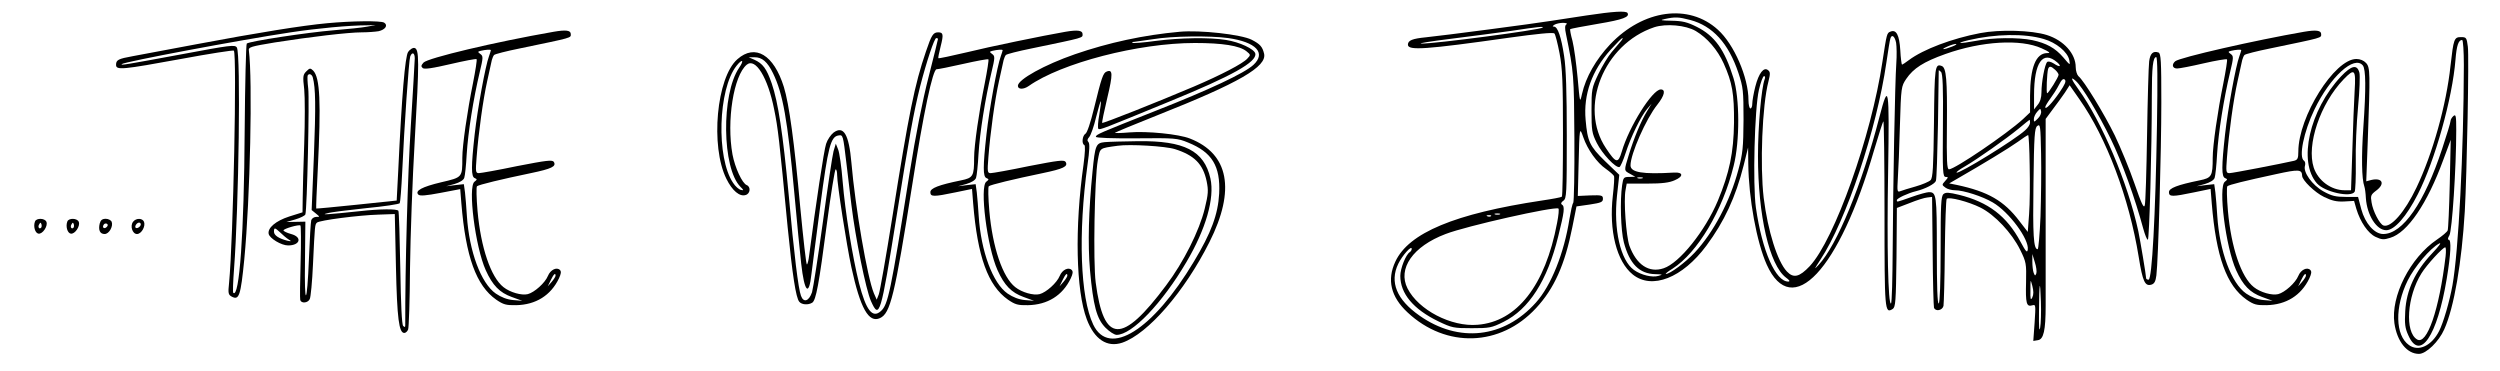 <?xml version="1.0" standalone="no"?>
<!DOCTYPE svg PUBLIC "-//W3C//DTD SVG 20010904//EN"
 "http://www.w3.org/TR/2001/REC-SVG-20010904/DTD/svg10.dtd">
<svg version="1.0" xmlns="http://www.w3.org/2000/svg"
 width="1314pt" height="195pt" viewBox="0 0 1314 195"
 preserveAspectRatio="xMidYMid meet">

<g transform="translate(0,195) scale(0.1,-0.1)"
fill="#000000" stroke="none">
<path d="M8340 1869 c-69 -10 -154 -23 -190 -29 -85 -14 -565 -77 -655 -86
-71 -7 -95 -16 -95 -39 0 -32 95 -25 533 37 144 20 230 29 237 22 5 -5 17 -52
27 -104 15 -79 18 -151 18 -422 0 -179 -2 -329 -6 -332 -3 -3 -50 -12 -105
-20 -458 -69 -700 -170 -770 -321 -45 -96 -24 -185 64 -267 203 -190 488 -180
675 22 96 103 152 229 191 425 l22 110 70 10 c59 9 69 13 69 30 0 18 -6 20
-66 18 l-66 -3 4 163 c5 201 5 202 25 145 22 -64 72 -134 119 -166 21 -15 40
-32 42 -37 3 -6 0 -53 -6 -104 -21 -183 20 -346 105 -414 101 -81 261 -18 387
152 94 127 153 253 196 423 l23 93 1 -87 c2 -180 44 -411 97 -529 133 -295
381 -30 564 601 24 80 45 148 49 152 3 4 6 -213 6 -482 0 -515 1 -530 43 -504
15 10 17 38 20 271 l2 260 68 26 c37 15 78 28 92 29 l25 3 3 -285 c1 -157 5
-291 7 -297 8 -22 44 -15 50 9 2 13 6 143 7 290 2 146 6 269 10 273 11 12 115
-15 177 -46 76 -38 165 -133 209 -222 32 -65 33 -72 31 -170 -3 -111 2 -131
32 -122 19 6 19 3 13 -90 l-7 -97 24 4 c30 4 41 50 41 183 0 55 0 298 0 540
l0 440 37 50 c21 28 50 67 64 88 l25 39 51 -73 c143 -203 262 -520 312 -829
21 -131 33 -156 67 -146 16 5 22 18 26 49 10 81 26 655 26 908 0 219 -2 258
-15 263 -28 10 -44 -5 -49 -47 -3 -23 -8 -197 -11 -387 -3 -190 -8 -356 -12
-369 -5 -19 -17 7 -54 114 -26 76 -73 189 -103 252 -55 113 -163 290 -192 313
-7 7 -14 28 -14 47 0 71 -63 141 -152 169 -80 25 -246 30 -350 10 -147 -28
-299 -85 -375 -142 -17 -13 -34 -24 -36 -24 -2 0 -7 34 -9 76 -5 80 -21 110
-51 98 -20 -7 -20 -10 -43 -159 -58 -391 -252 -935 -382 -1074 -54 -57 -85
-65 -120 -28 -50 53 -100 212 -122 387 -20 170 -8 487 25 612 10 40 10 50 -2
59 -22 19 -49 -15 -67 -86 -9 -35 -16 -76 -16 -90 0 -14 -4 -25 -10 -25 -5 0
-10 20 -10 43 0 120 -76 295 -161 371 -153 139 -392 106 -566 -77 -75 -80
-128 -172 -148 -261 -11 -49 -11 -48 -23 85 -7 75 -19 162 -27 194 -9 32 -14
60 -12 62 3 2 69 15 147 28 132 22 167 36 154 57 -8 12 -75 8 -214 -13z m544
-24 c117 -31 201 -122 253 -278 25 -76 27 -93 27 -247 -1 -145 -4 -177 -27
-262 -44 -166 -131 -330 -230 -436 -50 -53 -130 -112 -151 -112 -5 0 10 13 35
28 131 84 263 304 321 540 33 130 32 357 -1 462 -46 149 -99 222 -193 269 -50
25 -75 31 -132 32 -58 1 -64 3 -36 9 55 12 72 11 134 -5z m-651 -23 c-8 -5 -9
-20 -2 -52 41 -199 42 -214 44 -545 1 -181 -2 -335 -6 -341 -5 -5 -13 -44 -20
-85 -28 -179 -96 -350 -176 -439 -168 -188 -406 -214 -612 -69 -120 84 -158
176 -112 272 21 44 71 100 71 79 0 -6 -5 -14 -10 -17 -21 -13 -50 -86 -50
-125 0 -93 68 -175 200 -239 71 -34 80 -36 175 -36 93 0 105 2 167 33 134 66
231 217 288 450 32 128 36 157 19 167 -6 4 -4 12 8 20 17 12 18 36 18 342 0
227 -4 356 -14 418 -15 101 -34 155 -53 155 -9 0 -9 3 2 10 8 5 29 10 45 10
17 0 25 -4 18 -8z m680 -35 c60 -36 114 -98 147 -171 45 -101 55 -158 54 -311
-2 -157 -24 -263 -85 -410 -66 -158 -202 -328 -285 -355 -77 -26 -143 18 -180
119 -17 50 -31 238 -20 293 l6 33 107 0 c80 0 118 5 146 18 47 20 44 43 -4 40
-167 -10 -229 1 -229 38 0 59 81 244 141 319 38 48 45 80 18 80 -44 0 -167
-196 -205 -327 -19 -64 -30 -62 -83 18 -145 216 -12 547 254 636 62 20 165 11
218 -20z m-805 18 c-12 -12 -571 -86 -638 -84 -19 1 51 12 155 25 105 13 249
32 320 42 145 22 171 24 163 17z m2634 -60 c66 -19 125 -68 134 -110 6 -30 5
-30 -31 13 -43 50 -89 75 -163 91 -74 15 -206 14 -298 -4 -86 -16 -112 -14
-37 4 141 33 294 36 395 6z m-776 -20 c3 -19 4 -68 1 -108 -7 -101 -17 -638
-19 -975 -1 -155 -4 -285 -9 -287 -15 -10 -22 302 -15 693 7 449 3 475 -46
286 -92 -356 -223 -674 -320 -777 -25 -27 -23 -23 10 28 136 206 296 685 347
1037 9 62 18 119 21 126 7 24 23 12 30 -23z m-1447 8 c-8 -10 -30 -36 -48 -57
-19 -22 -50 -74 -70 -115 -35 -74 -36 -80 -36 -191 0 -106 2 -120 28 -172 28
-56 99 -132 119 -126 5 2 20 35 32 73 27 84 80 193 113 232 l24 28 -25 -41
c-32 -53 -68 -140 -95 -228 -26 -85 -26 -82 7 -100 l27 -15 -31 -1 c-30 0 -32
-3 -38 -43 -12 -79 -7 -240 9 -301 30 -113 81 -165 165 -167 40 -1 42 -2 17
-9 -32 -10 -91 4 -129 31 -71 51 -108 213 -89 391 l12 109 -75 72 c-81 79 -92
103 -102 217 -12 133 33 259 131 368 31 34 59 62 62 62 4 0 0 -8 -8 -17z
m2212 -37 c44 -20 49 -25 28 -25 -59 -2 -88 -75 -89 -224 l0 -88 -37 -35 c-85
-78 -359 -264 -389 -264 -11 0 -13 44 -11 233 2 237 -3 301 -27 310 -36 14
-38 -4 -41 -298 -3 -237 -6 -290 -18 -302 -8 -8 -43 -23 -78 -33 -35 -10 -72
-21 -81 -25 -16 -6 -17 -1 -13 66 3 41 8 166 11 279 6 202 7 206 33 245 38 56
91 90 206 131 191 68 396 80 506 30z m-471 9 c-46 -18 -64 -17 -25 0 17 8 37
14 45 14 8 0 -1 -7 -20 -14z m553 -83 c25 -22 13 -27 -18 -6 -16 10 -30 13
-35 8 -13 -13 -30 -106 -30 -159 0 -28 -7 -51 -20 -66 l-19 -24 0 75 c0 172
46 238 122 172z m524 -334 c-8 -474 -26 -808 -44 -808 -7 0 -13 3 -13 8 0 15
-31 199 -41 247 -55 254 -192 576 -315 746 -38 52 -44 71 -14 44 35 -31 119
-172 185 -307 57 -117 127 -310 170 -470 9 -32 19 -58 24 -58 8 0 21 474 21
756 0 150 6 204 23 204 7 0 8 -115 4 -362z m-535 295 c10 -9 18 -21 18 -26 0
-12 -53 -97 -60 -97 -6 0 -1 108 5 128 6 16 15 15 37 -5z m-590 -293 c-2 -246
-1 -270 15 -270 14 0 14 -2 -3 -21 -18 -20 -18 -21 1 -35 10 -8 33 -14 51 -14
44 0 144 -32 198 -64 86 -50 192 -194 184 -248 -3 -19 -10 -11 -38 41 -73 136
-170 209 -323 247 -54 13 -70 14 -82 4 -13 -11 -15 -56 -15 -291 0 -174 -4
-280 -10 -284 -7 -4 -10 91 -10 277 0 295 -2 308 -42 308 -10 0 -51 -11 -90
-25 -82 -29 -78 -28 -78 -17 0 10 59 37 100 47 49 12 99 38 105 54 4 9 8 142
11 296 2 154 4 282 4 285 0 2 5 -1 12 -8 9 -9 12 -82 10 -282z m-937 243 c-17
-46 -35 -245 -35 -403 0 -314 60 -573 147 -639 18 -13 23 -20 13 -21 -67 -1
-138 160 -171 389 -17 120 -7 521 16 619 9 39 21 72 27 72 6 0 7 -8 3 -17z
m1551 -67 c-39 -57 -76 -96 -76 -79 0 5 12 25 26 44 14 19 35 51 46 73 14 28
23 35 31 27 8 -8 0 -25 -27 -65z m-115 -139 c-20 -20 -21 -20 -21 -3 0 11 8
28 18 39 16 18 17 18 20 2 2 -10 -5 -27 -17 -38z m-41 -22 c0 -9 -11 -27 -26
-40 -54 -50 -350 -232 -360 -222 -3 3 17 17 43 32 67 39 217 145 283 199 30
25 56 46 57 46 2 0 3 -7 3 -15z m55 -492 c-4 -95 -11 -173 -15 -173 -22 0 -26
76 -22 345 3 255 6 292 20 303 16 12 17 0 20 -145 2 -87 0 -236 -3 -330z m-57
266 c2 -88 1 -203 -3 -254 l-7 -94 -44 57 c-81 107 -165 155 -329 190 l-40 8
50 29 c122 70 264 156 310 189 27 20 52 36 55 36 3 0 7 -72 8 -161z m-2035
-66 c-7 -2 -19 -2 -25 0 -7 3 -2 5 12 5 14 0 19 -2 13 -5z m-449 -235 c-62
-329 -211 -519 -418 -535 -138 -12 -311 78 -368 191 -53 104 28 221 200 286
108 42 572 146 593 134 4 -2 1 -36 -7 -76z m-301 45 c-7 -2 -19 -2 -25 0 -7 3
-2 5 12 5 14 0 19 -2 13 -5z m-46 -9 c-3 -3 -12 -4 -19 -1 -8 3 -5 6 6 6 11 1
17 -2 13 -5z m2866 -301 c-6 -14 -7 -14 -14 3 -4 10 -7 37 -7 59 l0 40 13 -43
c8 -24 11 -50 8 -59z m-21 -126 c-9 -18 -11 -11 -10 38 0 59 0 60 10 22 7 -27
7 -45 0 -60z m41 -160 c-5 -25 -7 4 -6 85 1 157 6 181 10 53 2 -55 0 -117 -4
-138z"/>
<path d="M1720 1828 c-131 -12 -366 -50 -685 -110 -148 -28 -300 -56 -336 -63
-78 -14 -89 -20 -89 -46 0 -29 34 -25 341 31 150 28 275 47 278 44 17 -17 -3
-994 -25 -1221 -6 -55 -4 -62 14 -72 39 -21 47 5 66 196 31 323 44 942 24
1098 -3 17 10 21 137 42 184 29 386 53 456 53 31 0 71 3 89 6 35 8 51 31 29
45 -17 11 -171 9 -299 -3z m210 -18 c-25 -5 -103 -13 -175 -19 -144 -12 -445
-58 -458 -70 -4 -4 -9 -210 -11 -457 -3 -540 -28 -885 -60 -853 -3 3 -1 59 4
124 25 327 36 1131 15 1165 -10 16 -32 13 -294 -36 -297 -55 -317 -58 -311
-51 11 12 622 127 888 167 139 21 309 37 402 37 l45 1 -45 -8z"/>
<path d="M2910 1783 c-310 -54 -662 -138 -684 -162 -13 -15 -14 -20 -4 -29 9
-7 51 -1 145 21 73 17 135 29 138 26 3 -3 -6 -60 -19 -126 -30 -148 -56 -328
-56 -392 0 -104 1 -103 -111 -129 -101 -24 -140 -45 -120 -65 8 -8 41 -5 115
9 l105 20 6 -75 c23 -281 78 -432 183 -506 38 -26 52 -30 105 -29 103 2 182
51 225 141 11 24 13 36 5 44 -17 17 -50 1 -63 -31 -15 -37 -71 -87 -106 -96
-32 -8 -93 9 -128 37 -66 52 -119 208 -136 400 -6 68 -7 126 -3 130 9 8 129
37 283 69 110 23 135 35 121 59 -8 12 -38 8 -193 -22 -100 -21 -191 -37 -201
-37 -17 0 -18 7 -12 83 10 129 34 304 56 402 11 50 22 99 24 109 3 11 8 23 12
27 5 5 64 20 133 34 284 59 270 55 270 76 0 20 -26 23 -90 12z m-330 -97 c0
-3 -5 -17 -10 -32 -18 -47 -60 -275 -75 -409 -19 -171 -19 -224 0 -231 14 -6
13 -8 -1 -19 -36 -26 4 -343 59 -465 36 -80 73 -118 137 -141 l55 -20 -49 4
c-32 3 -62 15 -90 34 -78 54 -140 222 -152 408 -3 44 -7 100 -10 124 l-6 43
-46 -5 -47 -6 44 12 c27 8 47 20 51 32 4 11 10 67 13 125 7 113 35 291 68 429
19 79 19 86 4 97 -15 11 -15 13 2 17 25 6 53 8 53 3z m340 -1185 c0 -5 -9 -19
-20 -32 l-21 -24 16 33 c15 31 25 41 25 23z"/>
<path d="M5600 1783 c-116 -20 -402 -79 -519 -108 -80 -19 -147 -33 -149 -31
-2 2 4 30 12 62 16 63 14 74 -13 74 -26 0 -35 -14 -64 -100 -60 -175 -90 -324
-177 -872 -33 -207 -65 -389 -71 -405 l-11 -28 -15 34 c-34 81 -98 453 -118
686 -13 149 -41 197 -94 158 -14 -11 -32 -37 -39 -59 -11 -31 -55 -323 -89
-586 -3 -27 -9 -48 -12 -48 -4 0 -19 136 -35 302 -31 340 -58 540 -86 631 -53
170 -151 228 -244 146 -110 -96 -143 -458 -58 -629 31 -63 70 -95 101 -85 25
7 28 43 6 52 -24 9 -62 92 -75 161 -32 177 6 415 75 472 46 38 111 -68 144
-235 20 -97 27 -157 71 -620 25 -249 43 -370 61 -391 13 -16 47 -18 68 -5 20
13 35 94 77 414 21 158 42 287 46 287 5 0 8 -14 8 -30 0 -48 49 -364 75 -485
47 -216 91 -294 150 -267 55 25 77 115 170 702 59 378 108 608 128 606 7 0 69
12 139 28 71 16 130 27 133 24 3 -2 -6 -59 -19 -125 -30 -148 -56 -328 -56
-392 0 -97 -5 -106 -69 -119 -117 -24 -161 -41 -161 -62 0 -25 17 -25 132 -1
l87 18 6 -76 c23 -281 78 -432 183 -506 38 -26 52 -30 105 -29 103 2 182 51
225 141 11 24 13 36 5 44 -17 17 -50 1 -63 -31 -15 -37 -71 -87 -106 -96 -32
-8 -93 9 -128 37 -66 52 -119 208 -136 400 -6 68 -7 126 -3 130 9 8 129 37
283 69 110 23 135 35 121 59 -8 12 -38 8 -193 -22 -100 -21 -191 -37 -201 -37
-17 0 -18 7 -12 83 10 129 34 304 56 402 11 50 22 99 24 109 3 11 8 23 12 27
5 5 64 20 133 34 284 59 270 55 270 76 0 19 -26 23 -90 12z m-670 -38 c0 -3
-22 -92 -49 -198 -32 -124 -68 -305 -101 -512 -99 -622 -112 -686 -150 -720
-44 -40 -78 3 -115 147 -34 136 -73 375 -86 534 -6 77 -17 153 -24 169 l-12
30 -12 -40 c-6 -22 -31 -189 -56 -372 -25 -182 -51 -348 -57 -369 -16 -47 -44
-57 -58 -19 -14 37 -36 214 -65 535 -30 318 -55 483 -89 582 -27 78 -47 104
-91 124 l-30 13 30 0 c40 1 69 -24 98 -84 52 -107 76 -241 112 -630 13 -148
30 -315 36 -370 17 -152 41 -176 54 -55 4 30 24 190 46 355 41 314 55 367 96
373 24 4 24 4 42 -148 6 -47 17 -144 26 -217 21 -173 76 -446 103 -506 44 -98
51 -74 133 438 69 432 90 549 125 690 34 132 75 255 85 255 5 0 9 -2 9 -5z
m340 -59 c0 -3 -5 -17 -10 -32 -18 -47 -60 -275 -75 -409 -19 -171 -19 -224 0
-231 14 -6 13 -8 -1 -19 -36 -26 4 -343 59 -465 36 -80 73 -118 137 -141 l55
-20 -49 4 c-32 3 -62 15 -90 34 -78 54 -140 222 -152 408 -3 44 -7 100 -10
124 l-6 43 -46 -5 -47 -6 44 12 c27 8 47 20 51 32 4 11 10 67 13 125 7 113 35
291 68 429 19 79 19 86 4 97 -15 11 -15 13 2 17 25 6 53 8 53 3z m-1385 -92
c-95 -139 -90 -529 7 -626 18 -18 18 -20 2 -16 -10 2 -29 18 -41 37 -89 132
-79 492 18 615 31 39 42 31 14 -10z m1725 -1093 c0 -5 -9 -19 -20 -32 l-21
-24 16 33 c15 31 25 41 25 23z"/>
<path d="M6200 1783 c-189 -17 -373 -57 -550 -118 -159 -55 -300 -133 -300
-166 0 -20 30 -20 57 -1 172 121 577 226 873 226 145 0 236 -14 272 -44 22
-18 22 -19 4 -38 -23 -26 -138 -86 -281 -147 -193 -82 -478 -195 -482 -191 -2
2 10 61 27 132 30 125 29 151 -3 138 -19 -7 -27 -30 -67 -194 -18 -74 -36
-128 -45 -133 -16 -9 -21 -53 -6 -59 6 -2 4 -42 -4 -103 -47 -330 -40 -662 17
-813 40 -106 107 -150 187 -123 135 47 327 268 458 529 138 274 102 464 -103
544 -58 23 -225 40 -319 32 -44 -4 -78 -4 -75 -2 3 3 104 45 225 93 429 170
575 255 559 323 -9 37 -21 50 -65 73 -55 28 -272 52 -379 42z m255 -33 c147
-21 201 -78 133 -141 -46 -43 -230 -130 -518 -243 -293 -116 -310 -123 -310
-135 0 -6 87 -9 213 -8 202 2 215 1 271 -22 127 -51 171 -124 164 -268 -6
-110 -42 -207 -133 -358 -216 -361 -446 -505 -529 -331 -68 143 -80 478 -30
840 11 76 12 112 5 119 -8 8 -6 16 4 27 8 9 25 56 36 104 12 48 23 85 25 84 2
-2 -2 -34 -8 -70 -7 -37 -9 -71 -5 -75 8 -7 22 -1 375 144 330 135 458 207
450 251 -4 24 -83 61 -154 72 -86 14 -237 12 -370 -5 -64 -9 -119 -13 -122
-10 -3 3 1 5 9 5 8 1 52 7 99 14 102 17 299 19 395 6z"/>
<path d="M5807 1203 c-47 -5 -51 -14 -65 -158 -20 -200 -25 -376 -13 -515 17
-187 35 -255 81 -302 21 -21 47 -38 59 -38 80 0 239 165 367 383 102 173 149
335 126 439 -33 146 -137 199 -381 196 -75 -1 -153 -3 -174 -5z m369 -37 c101
-32 147 -78 166 -168 10 -49 9 -67 -10 -145 -28 -115 -111 -281 -203 -403
-232 -311 -328 -307 -370 15 -14 108 -6 548 11 642 13 68 6 63 105 77 63 9
251 -2 301 -18z"/>
<path d="M12110 1783 c-254 -44 -654 -135 -677 -155 -20 -17 -15 -38 10 -38
12 0 75 12 139 27 65 15 120 24 123 21 3 -2 -6 -59 -19 -125 -30 -148 -56
-328 -56 -392 0 -97 -5 -106 -69 -119 -117 -24 -161 -41 -161 -62 0 -25 17
-25 132 -1 l87 18 6 -76 c23 -281 78 -432 183 -506 38 -26 52 -30 105 -29 103
2 182 51 225 141 11 24 13 36 5 44 -17 17 -50 1 -63 -31 -15 -37 -71 -87 -106
-96 -32 -8 -93 9 -128 37 -66 52 -119 208 -136 400 -6 68 -7 126 -3 130 9 8
90 28 257 64 119 26 135 25 136 -9 0 -23 67 -88 115 -111 41 -20 66 -26 106
-24 l52 3 12 -42 c21 -69 61 -128 101 -147 32 -15 43 -16 77 -5 91 27 195 180
279 410 l39 105 -5 -231 c-3 -127 -8 -238 -11 -245 -3 -8 -28 -29 -56 -48
-142 -96 -244 -299 -224 -440 14 -96 66 -161 129 -161 38 0 105 65 133 129 52
116 92 352 108 621 11 198 23 815 16 865 -6 47 -8 50 -36 50 -36 0 -39 -9 -55
-150 -22 -207 -94 -463 -179 -641 -62 -130 -135 -213 -174 -199 -20 8 -55 75
-62 121 -6 35 -4 41 24 62 49 36 33 70 -26 56 l-26 -7 8 214 c13 356 13 384
-9 408 -12 13 -31 21 -51 21 -115 0 -305 -303 -305 -487 0 -36 -4 -43 -22 -48
-70 -16 -324 -65 -340 -65 -18 0 -19 6 -13 83 10 129 34 304 56 402 11 50 22
99 24 109 3 11 8 23 12 27 5 5 64 20 133 34 284 59 270 55 270 76 0 19 -26 23
-90 12z m840 -175 c-1 -458 -28 -980 -60 -1158 -15 -84 -48 -197 -70 -240 -39
-77 -108 -110 -158 -74 -73 51 -76 200 -7 340 35 71 118 169 165 194 15 8 0
-13 -38 -53 -88 -93 -134 -192 -140 -302 -4 -67 -1 -90 16 -127 61 -139 152
-5 202 297 22 133 25 205 10 205 -6 0 -4 10 4 23 14 22 36 355 36 552 0 77 -2
86 -15 75 -8 -7 -15 -19 -15 -26 0 -8 -20 -74 -44 -146 -93 -283 -207 -448
-310 -448 -46 0 -95 56 -115 130 l-17 65 -64 0 c-53 0 -75 5 -118 29 -59 33
-108 101 -97 135 3 11 1 22 -5 26 -29 18 -2 152 55 270 83 172 209 286 254
231 16 -20 17 -119 3 -322 -11 -157 -9 -275 5 -314 3 -8 7 -36 8 -61 6 -90 56
-169 107 -169 43 0 106 71 166 189 90 176 182 505 198 707 6 76 16 104 35 104
5 0 9 -60 9 -132z m-1170 78 c0 -3 -5 -17 -10 -32 -18 -47 -60 -275 -75 -409
-19 -171 -19 -224 0 -231 14 -6 13 -8 -1 -19 -36 -26 4 -343 59 -465 36 -80
73 -118 137 -141 l55 -20 -49 4 c-32 3 -62 15 -90 34 -78 54 -140 222 -152
408 -3 44 -7 100 -10 124 l-6 43 -46 -5 -47 -6 44 12 c27 8 47 20 51 32 4 11
10 67 13 125 7 113 35 291 68 429 19 79 19 86 4 97 -15 11 -15 13 2 17 25 6
53 8 53 3z m1074 -1083 c-33 -280 -98 -469 -150 -437 -65 39 -53 225 23 347
27 44 112 137 125 137 4 0 5 -21 2 -47z m-734 -102 c0 -5 -9 -19 -20 -32 l-21
-24 16 33 c15 31 25 41 25 23z"/>
<path d="M12304 1548 c-165 -176 -227 -448 -126 -562 40 -45 178 -76 198 -44
4 7 7 75 6 153 -2 77 4 209 12 293 8 84 11 165 7 180 -12 45 -41 39 -97 -20z
m72 -75 c-3 -54 -9 -194 -12 -310 l-7 -213 -34 0 c-70 0 -139 50 -162 119 -39
119 34 336 157 464 58 60 65 53 58 -60z"/>
<path d="M2145 1677 c-16 -25 -33 -226 -52 -627 l-8 -154 -210 -22 c-115 -12
-211 -21 -213 -20 -1 2 2 93 8 202 18 358 12 486 -24 523 -15 14 -18 14 -36
-4 -18 -18 -19 -27 -11 -95 4 -41 4 -169 0 -285 -4 -115 -8 -244 -8 -286 l-1
-75 -70 -22 c-71 -23 -114 -60 -108 -91 5 -24 67 -61 102 -61 64 0 76 44 16
60 -22 6 -40 15 -40 19 0 9 80 32 89 26 3 -1 4 -88 1 -192 -3 -103 -4 -194 -2
-200 6 -19 40 -16 50 5 5 9 13 91 17 182 10 211 10 209 21 220 12 12 219 39
324 42 l85 3 6 -276 c6 -275 16 -349 44 -349 7 0 16 8 20 18 4 9 9 154 10 322
2 168 13 472 25 675 24 415 24 478 -2 483 -9 2 -24 -8 -33 -21z m35 -34 c0
-16 -10 -176 -21 -358 -16 -254 -30 -738 -29 -1045 0 -10 -3 -11 -11 -3 -7 7
-12 110 -15 304 -3 161 -7 296 -10 301 -7 11 -97 10 -204 -2 -170 -18 -208
-20 -170 -11 19 6 112 17 205 27 94 9 173 21 176 26 3 5 9 80 13 166 11 239
35 587 42 605 10 26 24 20 24 -10z m-536 -100 c15 -55 16 -151 6 -409 l-12
-288 22 -18 c22 -18 22 -18 2 -18 -11 0 -23 -8 -26 -17 -3 -10 -8 -99 -12
-198 -10 -255 -25 -265 -21 -15 l2 205 -50 -1 -50 -1 48 14 c27 8 50 20 52 26
9 27 22 607 15 662 -4 33 -5 63 -3 68 7 13 22 7 27 -10z m-171 -815 c13 -13
32 -29 43 -36 18 -11 17 -12 -6 -7 -44 11 -70 28 -70 47 0 23 4 23 33 -4z"/>
<path d="M184 786 c-10 -25 0 -61 18 -64 21 -4 51 39 42 62 -8 20 -53 21 -60
2z m32 -33 c-10 -10 -19 5 -10 18 6 11 8 11 12 0 2 -7 1 -15 -2 -18z"/>
<path d="M354 786 c-10 -25 0 -61 18 -64 21 -4 51 39 42 62 -8 20 -53 21 -60
2z m32 -33 c-10 -10 -19 5 -10 18 6 11 8 11 12 0 2 -7 1 -15 -2 -18z"/>
<path d="M524 775 c-8 -34 1 -55 26 -55 23 0 46 40 37 64 -4 9 -18 16 -31 16
-19 0 -27 -7 -32 -25z m37 -18 c-13 -13 -26 -3 -16 12 3 6 11 8 17 5 6 -4 6
-10 -1 -17z"/>
<path d="M700 785 c-18 -22 -4 -65 20 -65 23 0 46 40 37 64 -8 20 -41 21 -57
1z m40 -14 c0 -12 -20 -25 -27 -18 -7 7 6 27 18 27 5 0 9 -4 9 -9z"/>
</g>
</svg>
